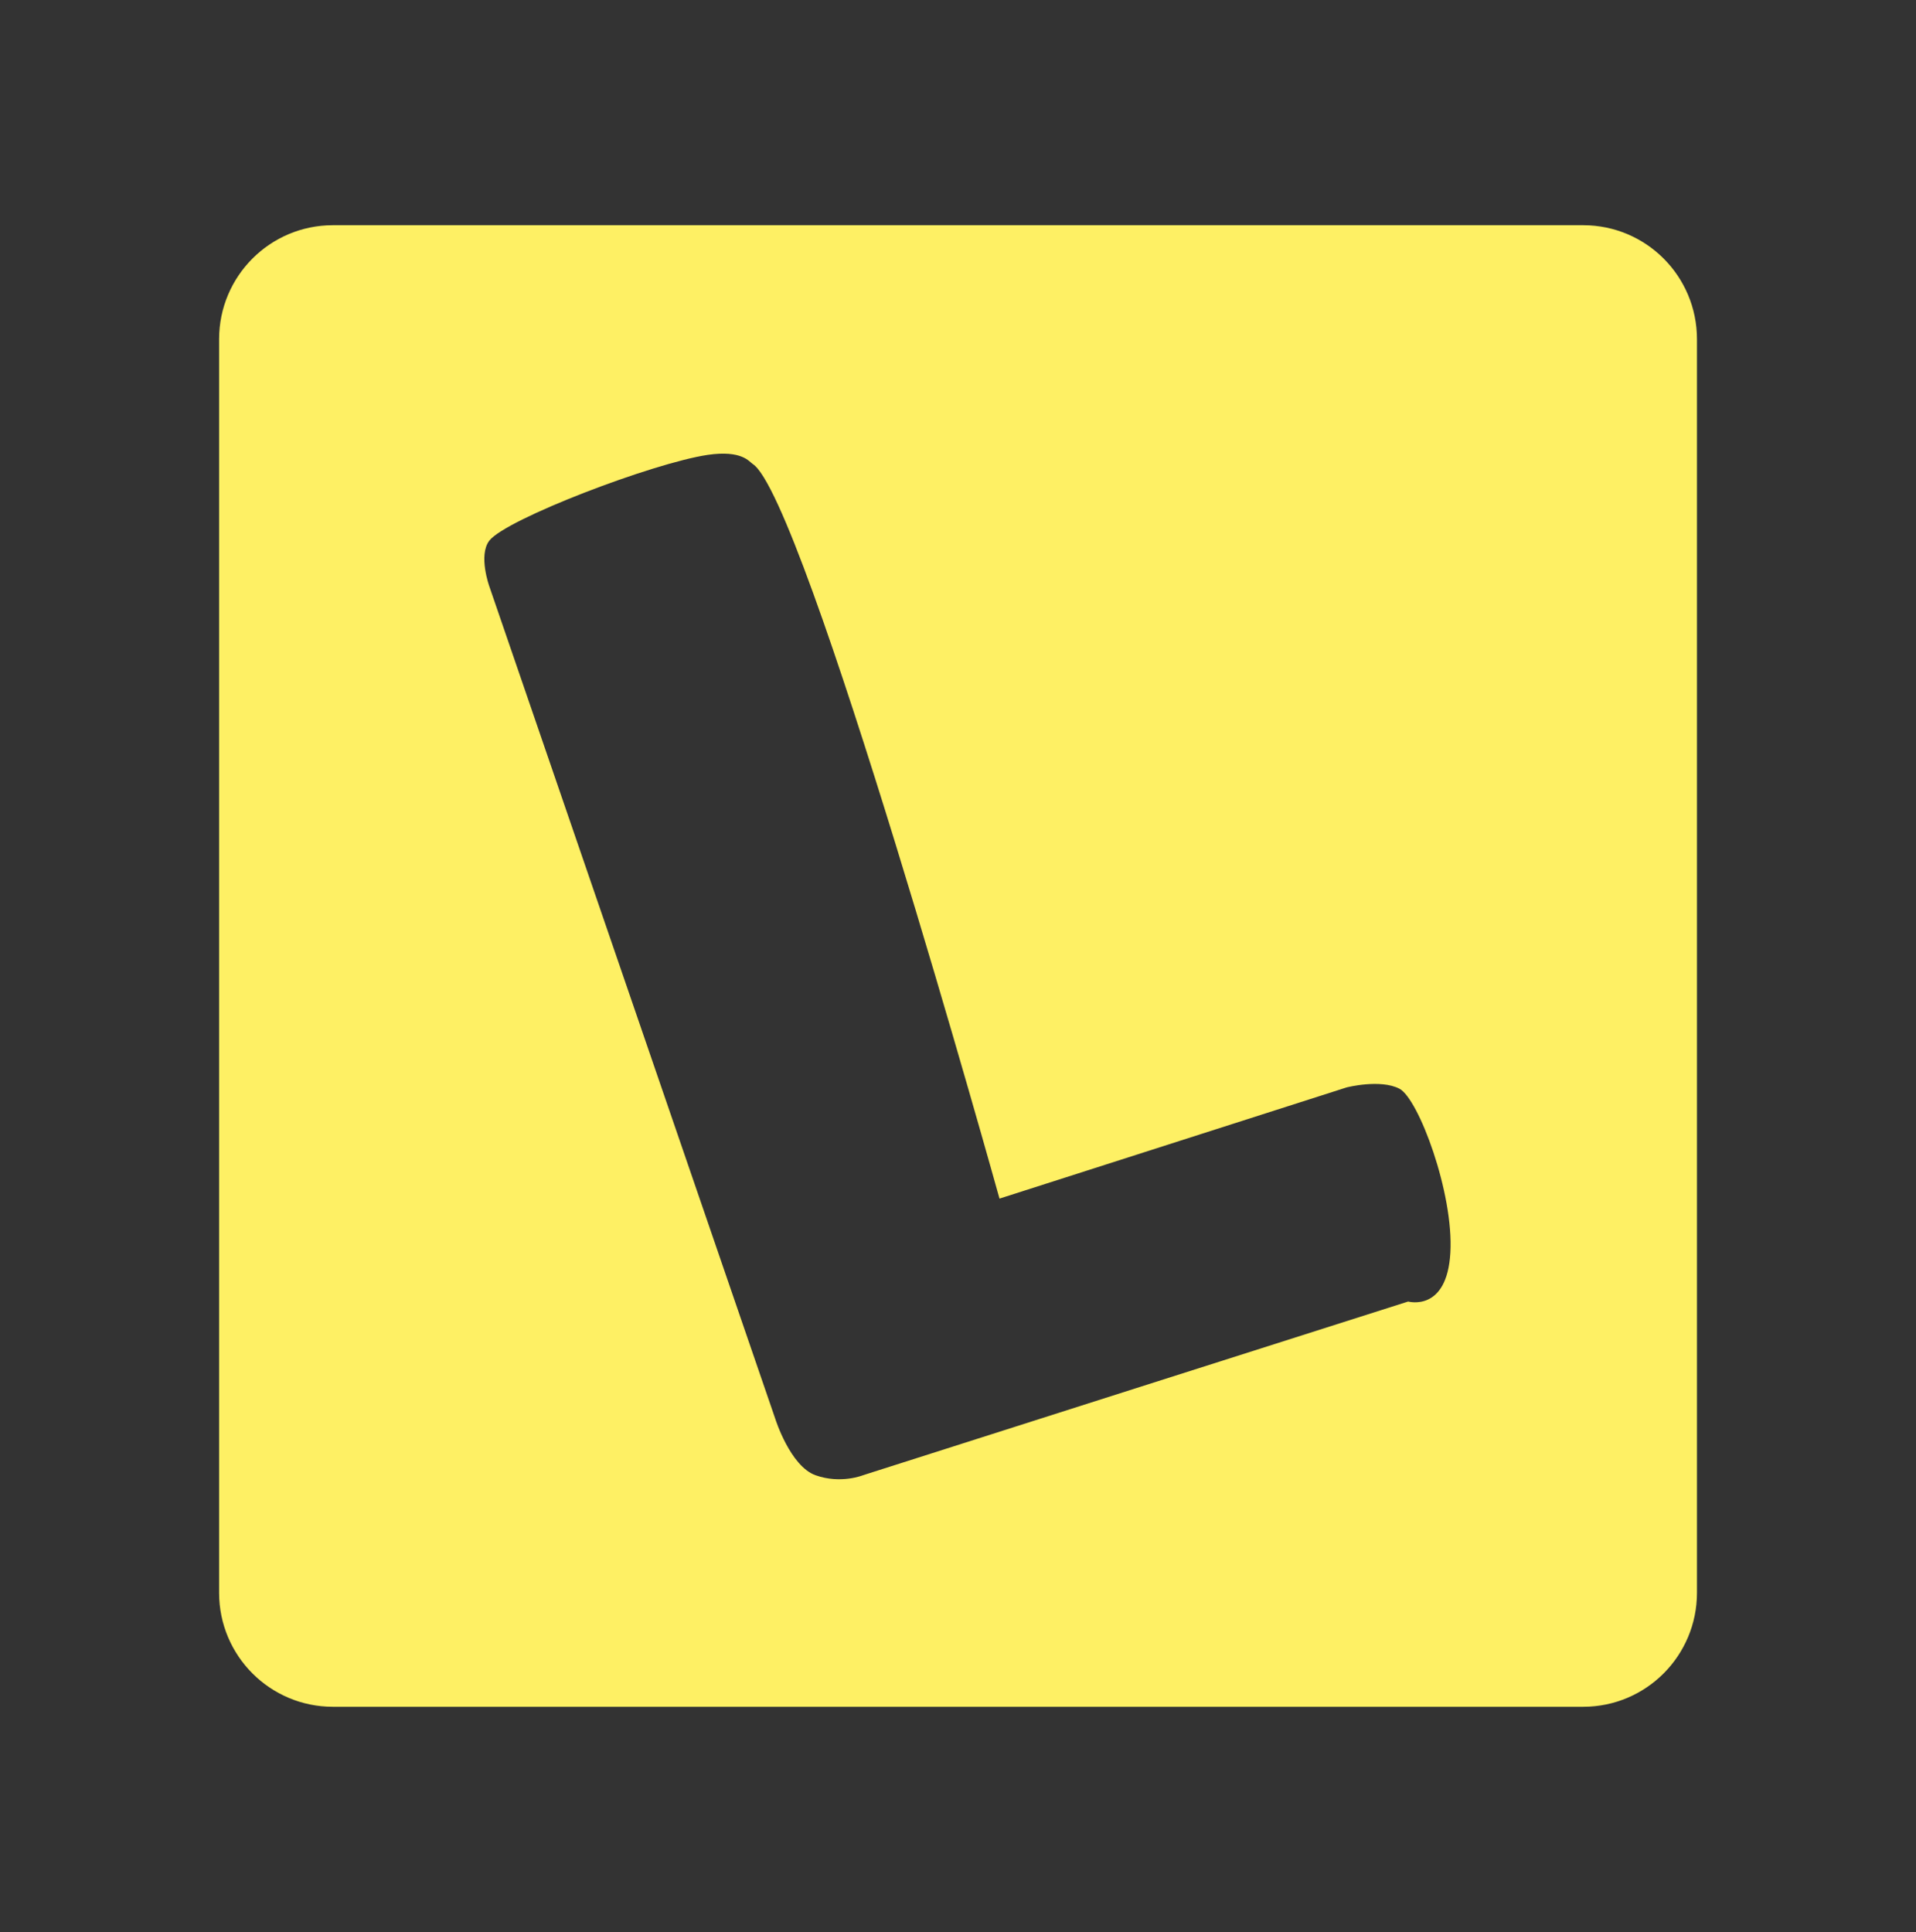 <?xml version="1.0" encoding="utf-8"?>
<!-- Generator: Adobe Illustrator 16.0.0, SVG Export Plug-In . SVG Version: 6.00 Build 0)  -->
<!DOCTYPE svg PUBLIC "-//W3C//DTD SVG 1.1//EN" "http://www.w3.org/Graphics/SVG/1.1/DTD/svg11.dtd">
<svg version="1.1" id="Layer_1" xmlns="http://www.w3.org/2000/svg" xmlns:xlink="http://www.w3.org/1999/xlink" x="0px" y="0px"
	 width="55.607px" height="56.075px" viewBox="0 0 55.607 56.075" enable-background="new 0 0 55.607 56.075" xml:space="preserve">
<rect x="0" y="0" width="55.607" height="56.075" fill="#333333" stroke="none"/>
<path fill-rule="evenodd" clip-rule="evenodd" fill="#FEF064" d="M45.951,49.537H9.659c-1.822,0-3.3-1.482-3.3-3.307V9.844
	c0-1.826,1.478-3.307,3.3-3.307h36.292c1.822,0,3.299,1.48,3.299,3.307V46.23C49.25,48.055,47.773,49.537,45.951,49.537
	L45.951,49.537z M40.614,31.598c-0.557-0.287-1.532-0.037-1.532-0.037l-10.074,3.227c0,0-5.669-20.371-7.163-21.322
	c-0.105-0.068-0.312-0.408-1.304-0.264c-1.586,0.234-5.858,1.865-6.34,2.49c-0.325,0.424,0,1.326,0,1.326l8.303,24.172
	c0,0,0.43,1.363,1.164,1.627c0.734,0.262,1.379,0,1.379,0s15.807-5.041,15.819-5.041c0.013,0,1.127,0.312,1.227-1.414
	C42.195,34.637,41.17,31.887,40.614,31.598L40.614,31.598z"/>
</svg>
